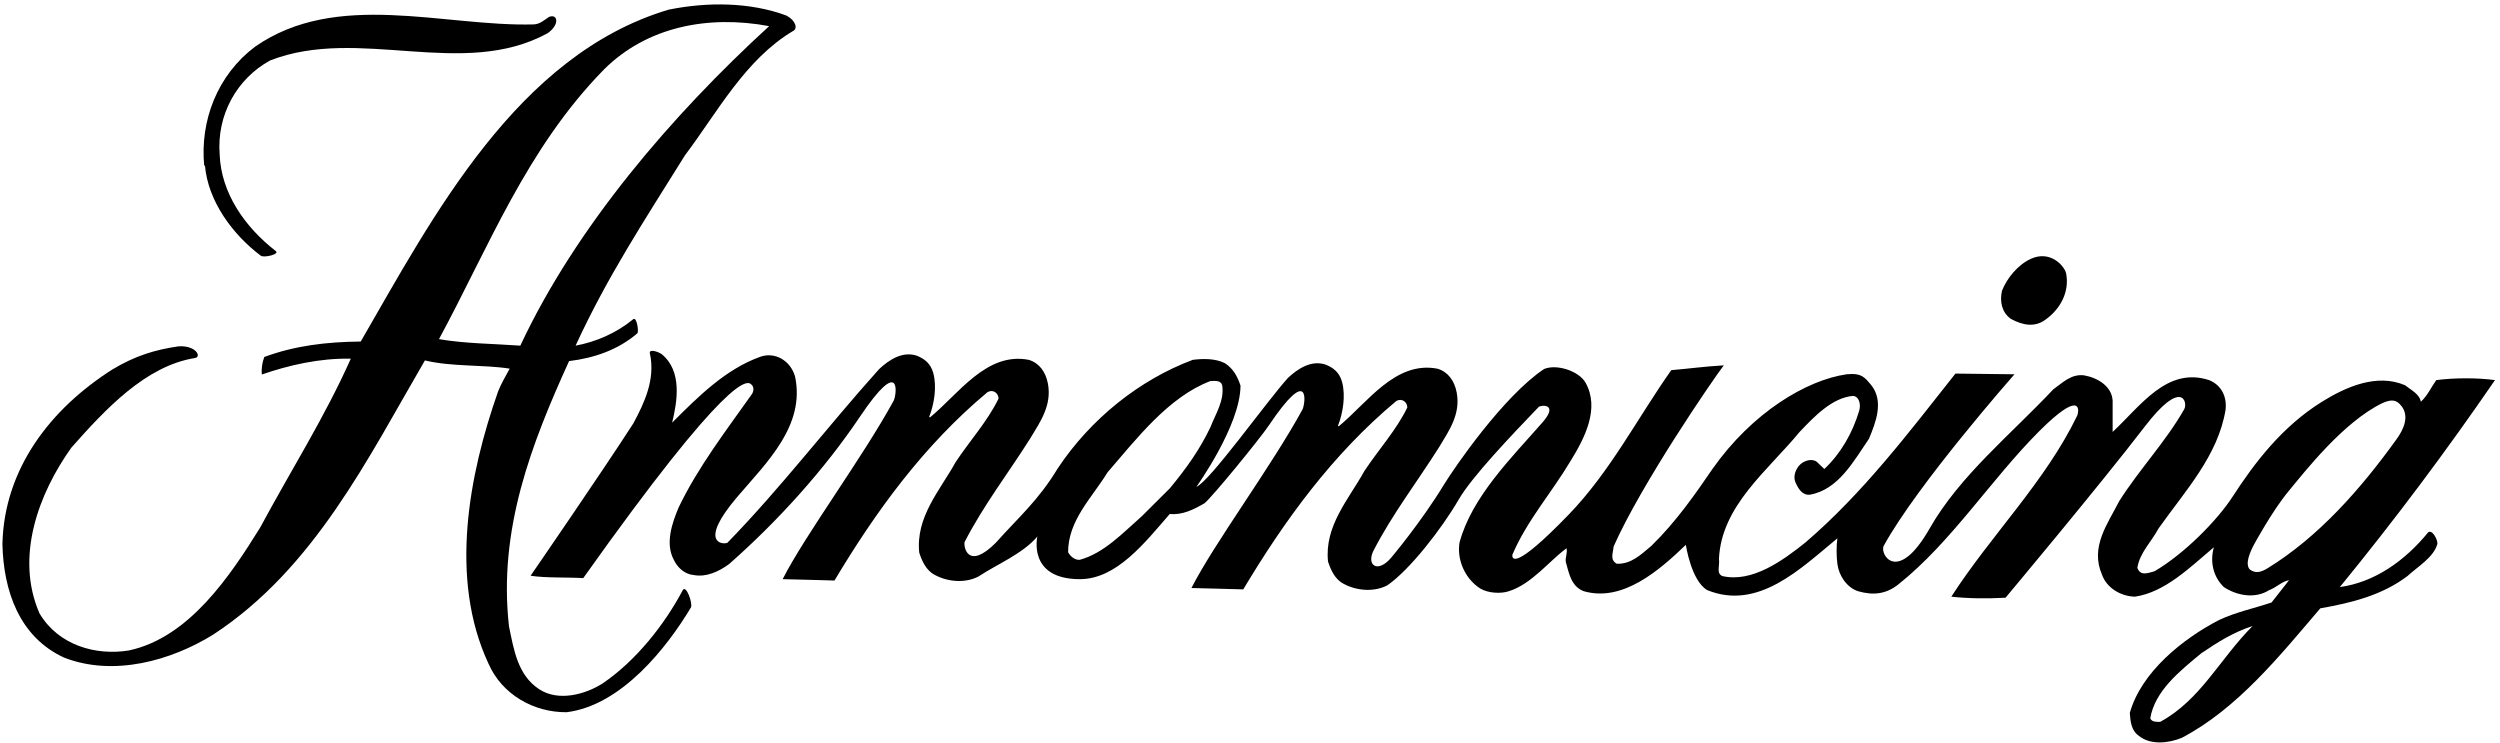 <?xml version="1.0" encoding="UTF-8"?>
<svg xmlns="http://www.w3.org/2000/svg" xmlns:xlink="http://www.w3.org/1999/xlink" width="552pt" height="164pt" viewBox="0 0 552 164" version="1.1">
<g id="surface1">
<path style=" stroke:none;fill-rule:nonzero;fill:rgb(0%,0%,0%);fill-opacity:1;" d="M 45.242 36.461 C 45.926 44.57 51.535 51.922 57.598 56.469 C 58.289 56.973 61.922 56.117 60.855 55.406 C 54.035 50.102 48.805 42.598 48.504 34.109 C 47.82 25.395 52.293 17.363 59.645 13.348 C 79.27 5.691 102.078 17.59 120.871 7.359 C 123.629 5.488 123.188 2.988 121.254 3.723 C 120.191 4.406 119.219 5.34 117.844 5.391 C 97.988 5.922 74.344 -2.266 56.309 10.316 C 48.047 16.527 44.105 26.609 45.094 36.688 L 45.242 36.461 "/>
<path style=" stroke:none;fill-rule:nonzero;fill:rgb(0%,0%,0%);fill-opacity:1;" d="M 444.012 70.414 C 446.512 71.777 449.238 72.383 451.664 70.566 C 454.922 68.215 456.969 64.504 456.211 60.41 C 455.879 58.762 452.742 55.16 448.406 57.152 C 445.508 58.48 443.102 61.473 442.039 64.199 C 441.512 66.547 441.965 68.973 444.012 70.414 "/>
<path style=" stroke:none;fill-rule:nonzero;fill:rgb(0%,0%,0%);fill-opacity:1;" d="M 150.73 130.352 C 146.715 137.93 140.426 145.891 133.074 150.891 C 129.285 153.316 123.301 154.984 119.055 152.18 C 114.281 149.07 113.445 143.387 112.387 138.309 C 109.961 116.863 117.387 97.918 125.648 79.73 C 131.258 79.051 136.484 77.23 140.73 73.594 C 141.086 73.203 140.59 69.844 139.816 70.484 C 136.031 73.594 131.559 75.488 127.09 76.32 C 134.137 61.016 142.242 48.738 151.262 34.262 C 158.309 24.941 164.523 13.121 175.133 6.828 C 176.117 6.371 175.824 4.605 173.617 3.422 C 165.586 0.465 156.262 0.391 147.625 2.133 C 114.129 12.137 95.562 47.902 79.648 75.41 C 72.07 75.488 65.098 76.32 58.355 78.824 C 57.898 80.035 57.672 81.473 57.824 82.688 C 63.734 80.641 70.555 79.051 77.453 79.199 C 71.77 92.008 64.113 104.059 57.445 116.484 C 50.852 127.094 41.832 140.734 28.496 143.613 C 21.145 144.828 12.887 142.477 8.719 135.43 C 3.262 122.926 8.566 108.906 15.766 98.828 C 23.418 90.191 32.211 80.793 43.047 79.051 C 44.609 78.777 43.219 76.211 39.41 76.473 C 34.18 77.23 29.859 78.562 24.859 81.551 C 11.219 90.191 0.91 103.453 0.535 120.121 C 0.762 130.43 4.246 140.66 14.172 145.207 C 25.086 149.449 37.742 145.891 47.062 140.129 C 69.418 125.504 81.316 101.027 93.82 79.582 C 99.73 81.02 106.855 80.488 112.539 81.398 C 111.629 83.066 110.645 84.734 109.961 86.477 C 103.52 104.816 99.125 127.777 107.84 146.492 C 110.797 153.316 117.844 157.332 125.117 157.258 C 137.316 155.738 147.359 142.809 152.551 134.141 C 153.031 133.336 151.484 128.902 150.73 130.352 Z M 96.926 74.883 C 107.914 54.57 116.25 32.824 133.301 15.395 C 142.852 5.844 156.414 3.27 169.828 5.77 C 148.309 25.473 127.164 50.102 114.887 76.32 C 108.445 75.867 102.688 75.867 96.926 74.883 "/>
<path style=" stroke:none;fill-rule:nonzero;fill:rgb(0%,0%,0%);fill-opacity:1;" d="M 536.113 117.574 C 531.031 123.789 524.367 128.562 516.637 129.625 C 528.836 114.695 540.129 99.613 550.891 83.926 C 547.023 83.398 542.02 83.398 537.93 83.926 C 536.793 85.52 535.961 87.414 534.52 88.703 C 534.215 86.957 532.246 86.051 531.031 85.062 C 524.895 82.41 518.082 85.352 512.695 88.703 C 503.879 94.188 497.805 102.184 492.992 109.617 C 489.555 114.922 482.309 122.273 475.715 126.137 C 474.273 126.516 472.605 127.273 471.926 125.379 C 472.453 122.047 475.031 119.621 476.621 116.664 C 482.531 108.328 489.734 100.598 491.398 90.52 C 491.762 87.48 490.395 84.98 487.762 83.926 C 478.441 80.895 472.605 89.688 466.469 95.371 C 466.469 95.371 466.469 91.129 466.469 88.473 C 466.305 85.32 463.211 83.398 460.102 82.867 C 457.301 82.562 455.48 84.457 453.359 85.973 C 444.035 95.902 432.688 105.051 426.078 116.664 C 418.973 129.145 414.988 122.367 415.922 120.531 C 423.348 106.965 444.797 82.641 444.797 82.641 L 431.762 82.488 C 421.453 95.523 411.375 108.859 398.645 119.773 C 393.719 123.715 386.906 128.715 380.312 127.199 C 378.871 126.594 379.773 124.926 379.547 123.41 C 380.078 111.664 390.309 103.934 397.355 95.371 C 400.629 91.934 404.555 87.793 409.176 87.414 C 410.629 87.578 410.922 89.535 410.469 90.824 C 409.027 95.598 406.449 100.145 402.812 103.555 L 401.145 101.965 C 400.016 101.137 398.215 101.703 397.254 102.793 C 396.539 103.609 395.84 105.148 396.445 106.512 C 397.215 108.297 398.176 109.359 399.555 109.238 C 405.918 108.176 409.328 101.738 412.664 96.887 C 414.18 93.25 415.996 88.625 413.195 85.062 C 411.797 83.406 411.121 82.301 407.738 82.641 C 398.879 83.918 386.887 91.066 378.105 103.555 C 374.406 108.969 370.074 115.227 364.617 120.531 C 362.344 122.426 360.148 124.621 356.965 124.469 C 355.371 123.562 356.207 122.047 356.281 120.68 C 362.344 106.965 378.258 83.715 380.617 80.668 C 376.117 80.938 373.277 81.363 369.016 81.73 C 361.586 92.266 355.566 104.086 346.43 113.559 C 334.062 126.379 333.852 123.258 333.926 122.5 C 337.109 114.996 342.566 108.859 346.809 101.738 C 349.84 96.812 353.328 90.219 350.066 84.457 C 348.555 81.883 343.707 80.328 340.938 81.473 C 331.926 87.48 321.055 103.352 318.812 107.027 C 313.727 115.379 307.18 123.129 307.18 123.129 C 304.18 126.652 301.699 124.824 303.234 121.652 C 307.402 113.543 312.855 106.496 317.781 98.688 C 319.98 95.051 322.516 91.438 321.648 86.715 C 321.148 83.988 319.652 82.078 317.402 81.41 C 308.082 79.594 301.867 88.988 295.578 94.145 L 295.43 93.992 C 296.562 91.109 297.125 87.312 296.336 84.367 C 295.746 82.164 294.336 81.168 292.699 80.504 C 289.516 79.441 286.562 81.41 284.363 83.457 C 279.508 88.863 267.125 106.297 264.164 107.492 C 264.164 107.492 273.902 93.926 273.902 85.137 C 273.219 83.09 272.312 81.422 270.492 80.211 C 268.445 79.148 265.719 79.148 263.367 79.453 C 251.621 83.848 240.785 92.488 233.512 103.477 C 229.219 110.57 224.871 114.234 219.871 119.844 C 213.746 125.969 212.746 120.828 212.977 119.691 C 217.141 111.586 222.598 104.535 227.523 96.73 C 229.723 93.094 232.254 89.48 231.391 84.758 C 230.891 82.031 229.395 80.121 227.145 79.453 C 217.824 77.633 211.609 87.031 205.32 92.184 L 205.168 92.031 C 206.305 89.152 206.867 85.355 206.078 82.406 C 205.488 80.203 204.078 79.211 202.441 78.543 C 199.258 77.48 196.305 79.453 194.105 81.5 C 182.738 94.156 172.355 107.797 160.609 119.844 C 159.625 120.301 154.051 119.961 162.809 109.691 C 169.203 102.184 177.887 94.004 175.539 83.09 C 174.496 79.562 171.074 77.641 167.887 78.77 C 160.23 81.5 154.168 87.562 148.41 93.32 C 149.547 88.621 150.684 81.879 146.059 78.164 C 145.125 77.559 143.262 77.031 143.484 78.012 C 144.77 83.699 142.273 88.969 139.848 93.473 C 132.871 104.309 117.156 127.121 117.156 127.121 C 120.492 127.652 125.066 127.422 128.781 127.648 C 160.996 82.289 165.004 83.926 165.914 84.91 C 166.52 85.441 166.43 86.297 166.066 86.957 C 160.383 94.988 154.094 103.172 149.848 112.039 C 148.41 115.449 146.816 119.996 148.789 123.633 C 149.621 125.375 151.215 126.816 153.184 126.969 C 155.91 127.5 158.715 126.211 160.988 124.543 C 171.824 114.996 182.027 103.684 189.859 92.031 C 198.977 78.477 198.02 86.844 197.363 88.395 C 190.469 101.051 177.848 117.973 172.812 127.879 C 176.52 127.934 180.465 128.105 184.254 128.18 C 193.27 113.102 203.879 98.398 218.051 86.578 C 219.266 85.895 220.477 86.805 220.477 88.016 C 218.051 93.02 214.109 97.336 211.004 102.035 C 207.52 108.324 202.137 114.16 202.973 122.043 C 203.578 123.859 204.484 125.984 206.457 126.969 C 209.41 128.559 213.289 128.766 216.082 127.27 C 219.945 124.695 225.863 122.258 229.047 118.465 C 229.047 118.465 226.84 127.879 238.438 127.879 C 246.539 127.879 252.758 119.844 258.289 113.48 C 261.02 113.781 263.598 112.492 265.945 111.129 C 267.609 109.82 278.16 96.902 280.121 93.992 C 289.234 80.434 288.277 88.801 287.621 90.352 C 280.727 103.008 268.105 119.93 263.07 129.836 C 266.777 129.891 270.723 130.062 274.512 130.137 C 283.531 115.059 294.141 100.355 308.309 88.535 C 309.523 87.852 310.734 88.762 310.734 89.973 C 308.309 94.977 304.371 99.293 301.262 103.992 C 297.777 110.285 292.395 116.117 293.23 124 C 293.836 125.82 294.746 127.941 296.715 128.926 C 299.672 130.52 303.551 130.723 306.34 129.227 C 311.227 125.867 318.324 116.781 322.105 110.258 C 325.031 105.219 333.84 96.008 339.688 89.914 C 340.066 89.383 344.316 88.996 340.594 93.25 C 333.715 101.109 324.992 109.691 322.266 119.773 C 321.656 123.41 323.316 127.652 326.805 129.926 C 328.547 130.988 331.426 131.141 333.168 130.535 C 338.246 128.941 342.188 123.715 345.898 121.062 C 346.129 122.199 345.52 123.258 345.75 124.168 C 346.43 126.516 346.887 129.473 349.688 130.535 C 358.328 133.035 366.473 125.836 372.234 120.301 C 372.234 120.301 373.41 128.258 376.973 130.305 C 388.188 134.852 397.508 125.609 405.691 118.863 C 405.465 120.605 405.465 122.727 405.691 124.469 C 405.996 127.047 407.738 129.699 410.238 130.535 C 413.648 131.52 416.48 131.172 419.18 129.016 C 430.91 119.656 439.637 105.836 450.25 95.219 C 459.129 86.34 459.23 90.082 458.664 91.734 C 451.613 106.359 439.641 118.105 430.852 131.746 C 434.578 132.168 438.961 132.199 442.824 131.973 C 442.824 131.973 463.605 107.18 473.594 94.156 C 481.719 83.562 483.055 88.754 482.309 90.293 C 478.289 97.418 472.305 103.707 467.906 110.68 C 465.332 115.758 461.465 120.758 464.121 126.895 C 465.18 129.852 468.285 131.668 471.395 131.746 C 478.062 130.762 483.594 125.227 488.824 120.832 C 487.914 124.016 488.672 127.352 491.023 129.625 C 493.898 131.52 497.918 132.277 501.023 130.305 C 502.539 129.773 503.902 128.336 505.422 128.109 L 501.555 133.035 C 497.691 134.324 493.672 135.156 489.961 136.898 C 481.926 141.066 472.758 148.418 470.258 157.434 C 470.41 159.332 470.559 161.301 472.305 162.512 C 474.879 164.559 478.895 164.105 481.777 162.891 C 494.055 156.449 503.449 144.703 512.316 134.324 C 519.211 133.109 525.957 131.441 531.562 127.199 C 533.762 125.152 537.324 123.105 538.156 120.152 C 538.363 119.316 537.008 116.727 536.113 117.574 Z M 258.297 107.824 L 252.074 114.02 C 247.926 117.656 243.797 122.129 238.41 123.609 C 237.273 123.684 236.363 122.852 235.836 121.941 C 235.836 114.895 241.062 109.969 244.551 104.285 C 250.914 96.934 258.035 87.613 267.281 84.129 C 268.27 84.129 269.48 83.898 269.859 85.035 C 270.391 88.445 268.422 91.324 267.281 94.281 C 264.961 99.203 261.836 103.566 258.297 107.824 Z M 476.977 159.383 C 476.141 159.383 475.156 159.457 474.777 158.625 C 475.766 152.559 481.297 148.164 486.07 144.223 C 489.629 141.801 493.27 139.527 497.359 138.238 C 490.16 145.438 485.918 154.531 476.977 159.383 Z M 500.621 125.508 C 499.199 126.352 498.039 126.684 496.754 125.734 C 495.629 124.527 496.828 121.867 497.664 120.277 C 497.664 120.277 501.641 112.887 505.316 108.457 C 508.992 104.023 517.441 93.148 526.082 88.98 C 528.004 88.168 529.082 88.168 530.25 89.66 C 532.062 91.98 530.66 94.895 529.188 96.938 C 521.285 107.926 511.988 118.535 500.621 125.508 "/>
</g>
</svg>
